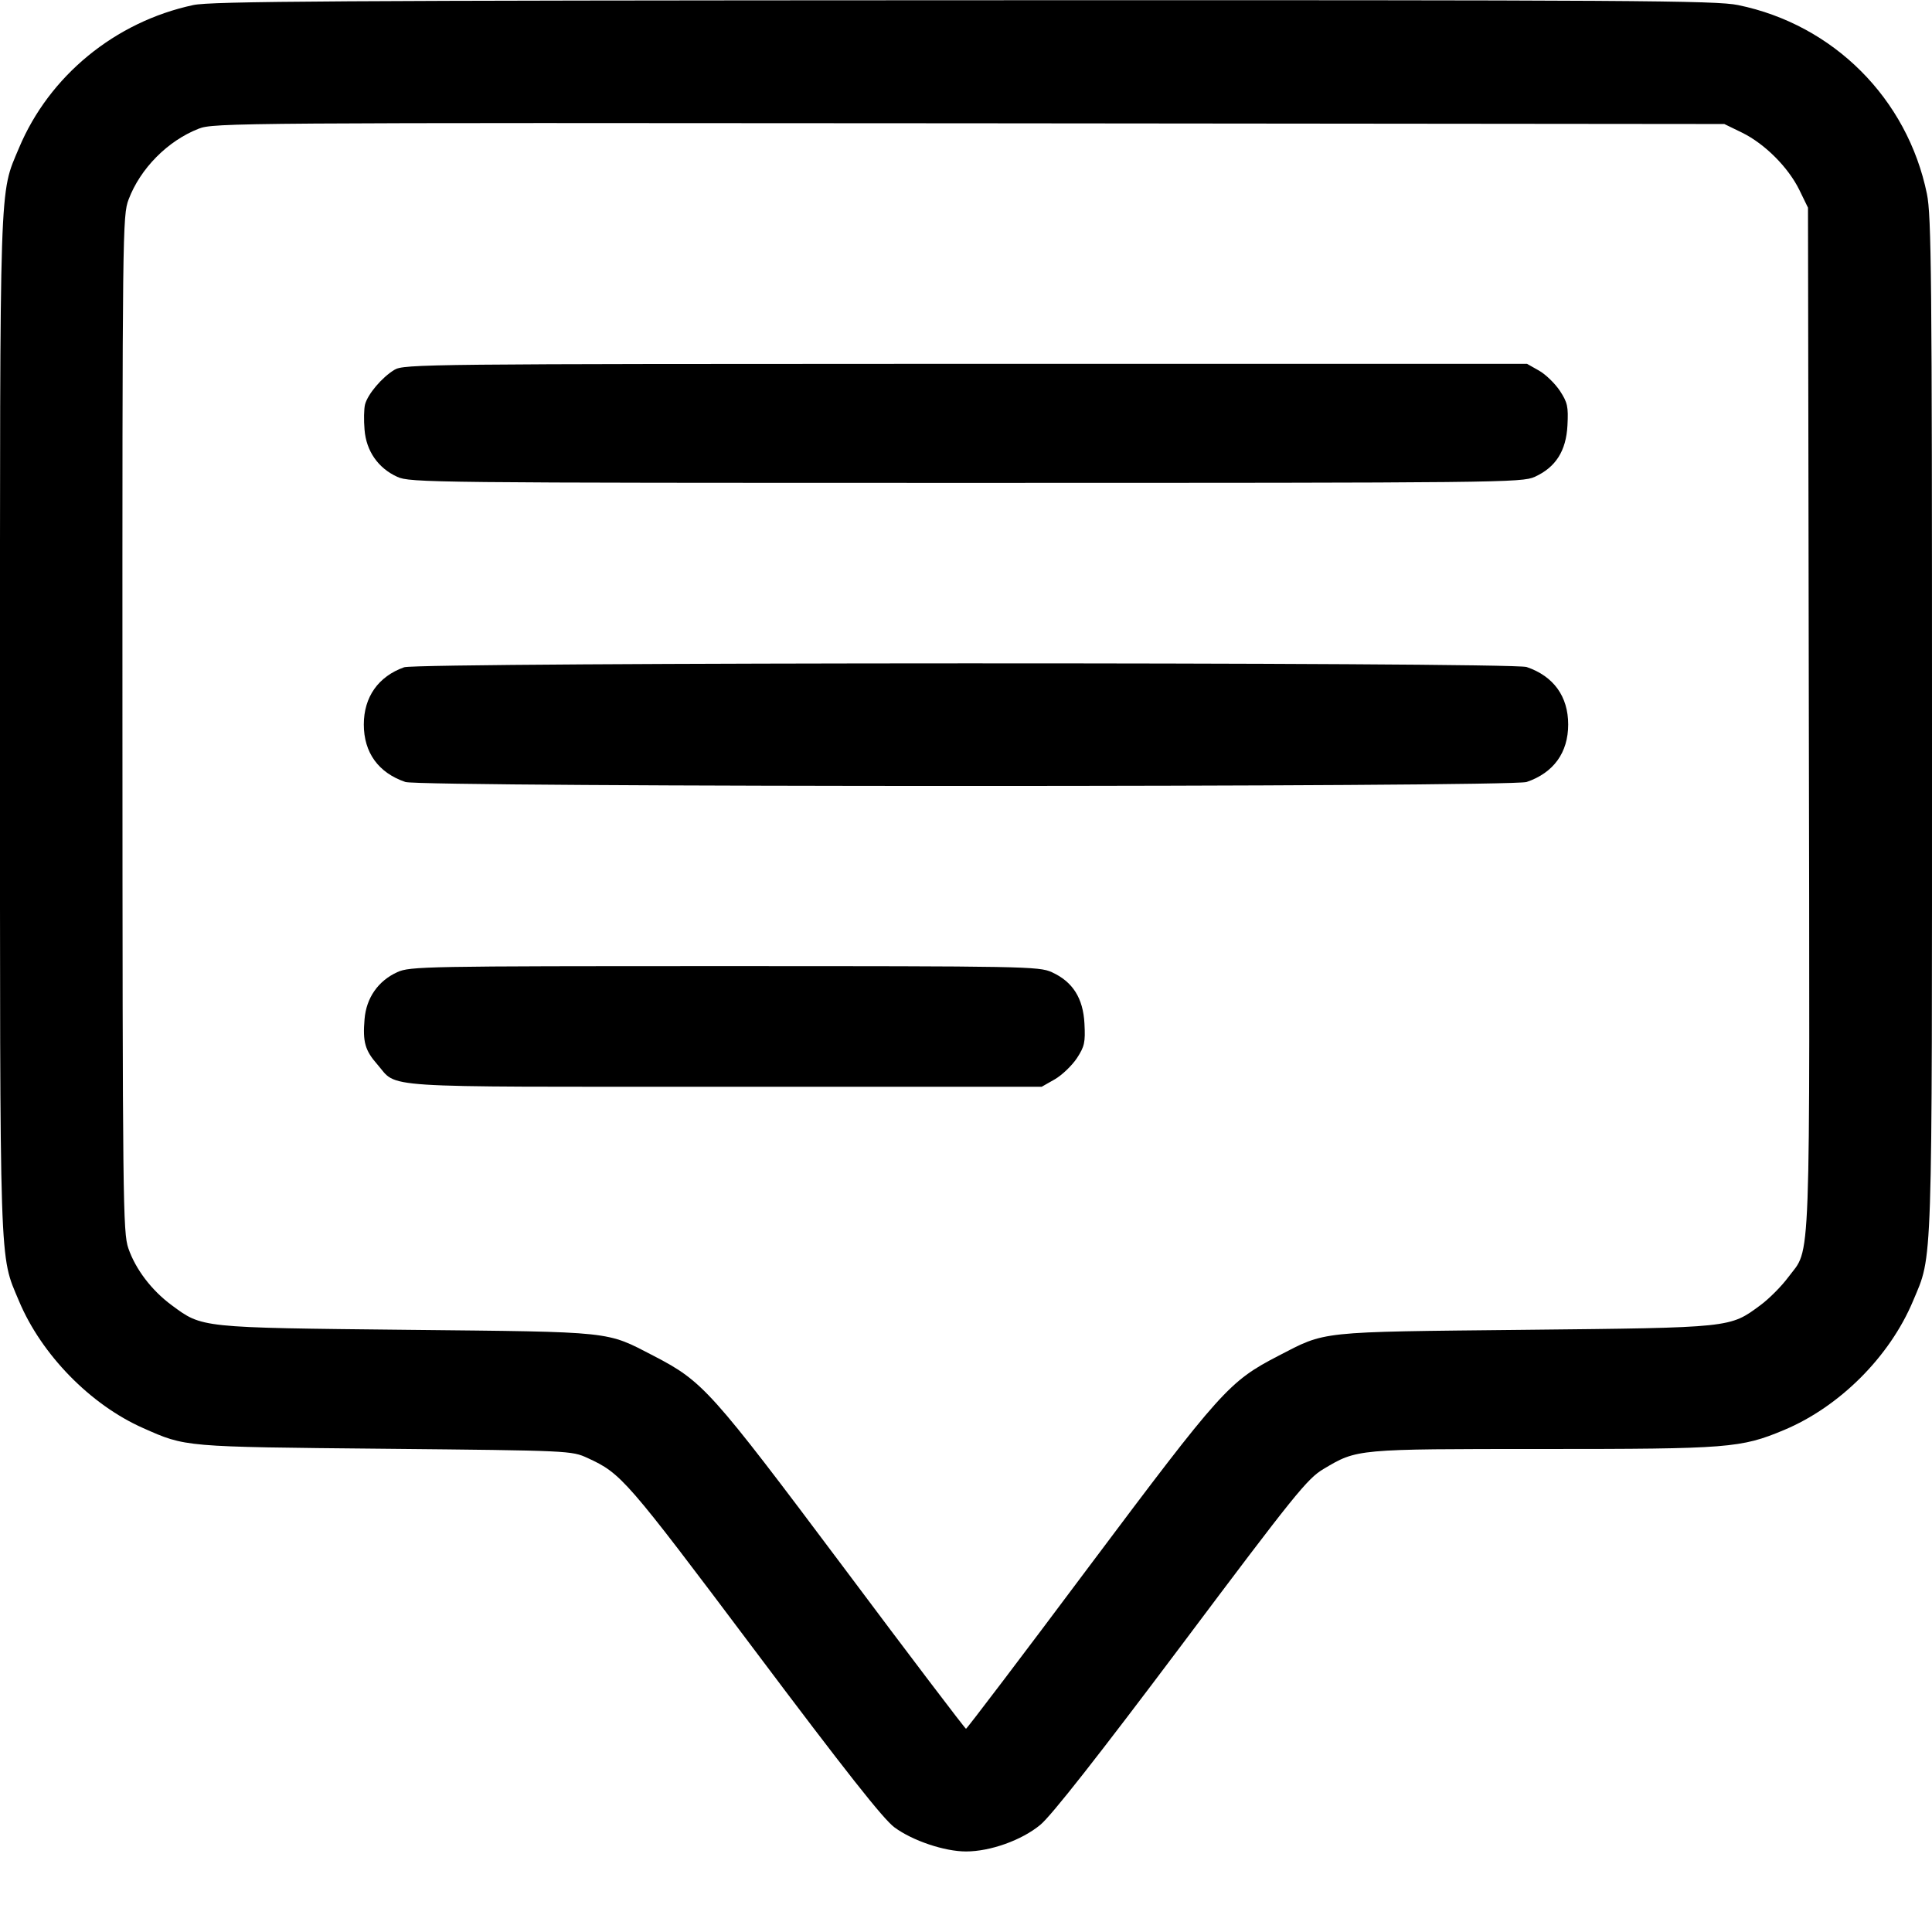 <svg width="1em" height="1em" viewBox="0 0 16 16" class="bi bi-chat-square-text" fill="currentColor" xmlns="http://www.w3.org/2000/svg"><path d="M1.600 0.042 C 0.952 0.181,0.407 0.629,0.157 1.226 C -0.007 1.618,0.000 1.409,-0.000 6.000 C -0.000 10.591,-0.007 10.382,0.157 10.774 C 0.343 11.218,0.749 11.634,1.186 11.827 C 1.540 11.984,1.513 11.982,3.187 11.998 C 4.728 12.013,4.734 12.014,4.867 12.075 C 5.145 12.203,5.183 12.246,6.245 13.660 C 7.001 14.667,7.315 15.065,7.407 15.133 C 7.557 15.244,7.822 15.333,8.000 15.333 C 8.201 15.333,8.462 15.240,8.616 15.112 C 8.706 15.038,9.099 14.538,9.783 13.627 C 10.722 12.375,10.826 12.246,10.960 12.166 C 11.240 11.999,11.229 12.000,12.779 12.000 C 14.318 12.000,14.417 11.992,14.774 11.843 C 15.235 11.650,15.650 11.235,15.843 10.774 C 16.007 10.382,16.000 10.591,16.000 6.000 C 16.000 2.286,15.995 1.788,15.958 1.606 C 15.796 0.816,15.184 0.204,14.394 0.042 C 14.210 0.004,13.540 0.000,7.981 0.002 C 2.765 0.004,1.746 0.010,1.600 0.042 M14.428 1.099 C 14.616 1.192,14.808 1.384,14.901 1.572 L 14.973 1.720 14.980 5.945 C 14.988 10.635,15.000 10.321,14.809 10.578 C 14.755 10.651,14.652 10.755,14.579 10.809 C 14.324 10.997,14.349 10.995,12.627 11.013 C 10.901 11.031,10.986 11.022,10.584 11.230 C 10.178 11.441,10.115 11.511,9.020 12.972 C 8.467 13.712,8.007 14.317,8.000 14.317 C 7.993 14.317,7.533 13.712,6.980 12.972 C 5.885 11.511,5.822 11.441,5.416 11.230 C 5.014 11.022,5.099 11.031,3.373 11.013 C 1.652 10.995,1.676 10.997,1.423 10.810 C 1.256 10.687,1.123 10.512,1.063 10.338 C 1.018 10.208,1.015 9.960,1.014 5.994 C 1.013 1.906,1.015 1.783,1.065 1.652 C 1.162 1.395,1.389 1.166,1.645 1.066 C 1.769 1.017,1.962 1.016,8.027 1.021 L 14.280 1.027 14.428 1.099 M3.266 3.063 C 3.162 3.126,3.045 3.265,3.023 3.350 C 3.014 3.386,3.012 3.480,3.019 3.559 C 3.033 3.736,3.132 3.877,3.290 3.949 C 3.396 3.997,3.564 3.999,8.000 3.999 C 12.436 3.999,12.604 3.997,12.710 3.949 C 12.884 3.870,12.970 3.734,12.981 3.523 C 12.989 3.367,12.982 3.334,12.918 3.236 C 12.877 3.175,12.800 3.100,12.745 3.069 L 12.646 3.013 7.996 3.013 C 3.514 3.014,3.344 3.015,3.266 3.063 M3.347 5.526 C 3.133 5.602,3.013 5.772,3.013 6.000 C 3.013 6.233,3.134 6.400,3.357 6.476 C 3.487 6.520,12.513 6.520,12.643 6.476 C 12.866 6.400,12.987 6.233,12.987 6.000 C 12.987 5.767,12.866 5.600,12.643 5.524 C 12.519 5.482,3.465 5.484,3.347 5.526 M3.290 8.051 C 3.132 8.123,3.033 8.264,3.019 8.441 C 3.003 8.628,3.023 8.699,3.124 8.814 C 3.300 9.015,3.071 9.000,6.000 9.000 L 8.627 9.000 8.736 8.938 C 8.796 8.903,8.877 8.825,8.918 8.764 C 8.982 8.666,8.989 8.633,8.981 8.477 C 8.970 8.266,8.884 8.130,8.710 8.051 C 8.605 8.003,8.482 8.001,6.000 8.001 C 3.518 8.001,3.395 8.003,3.290 8.051 " stroke="none" fill="black" fill-rule="evenodd"></path></svg>